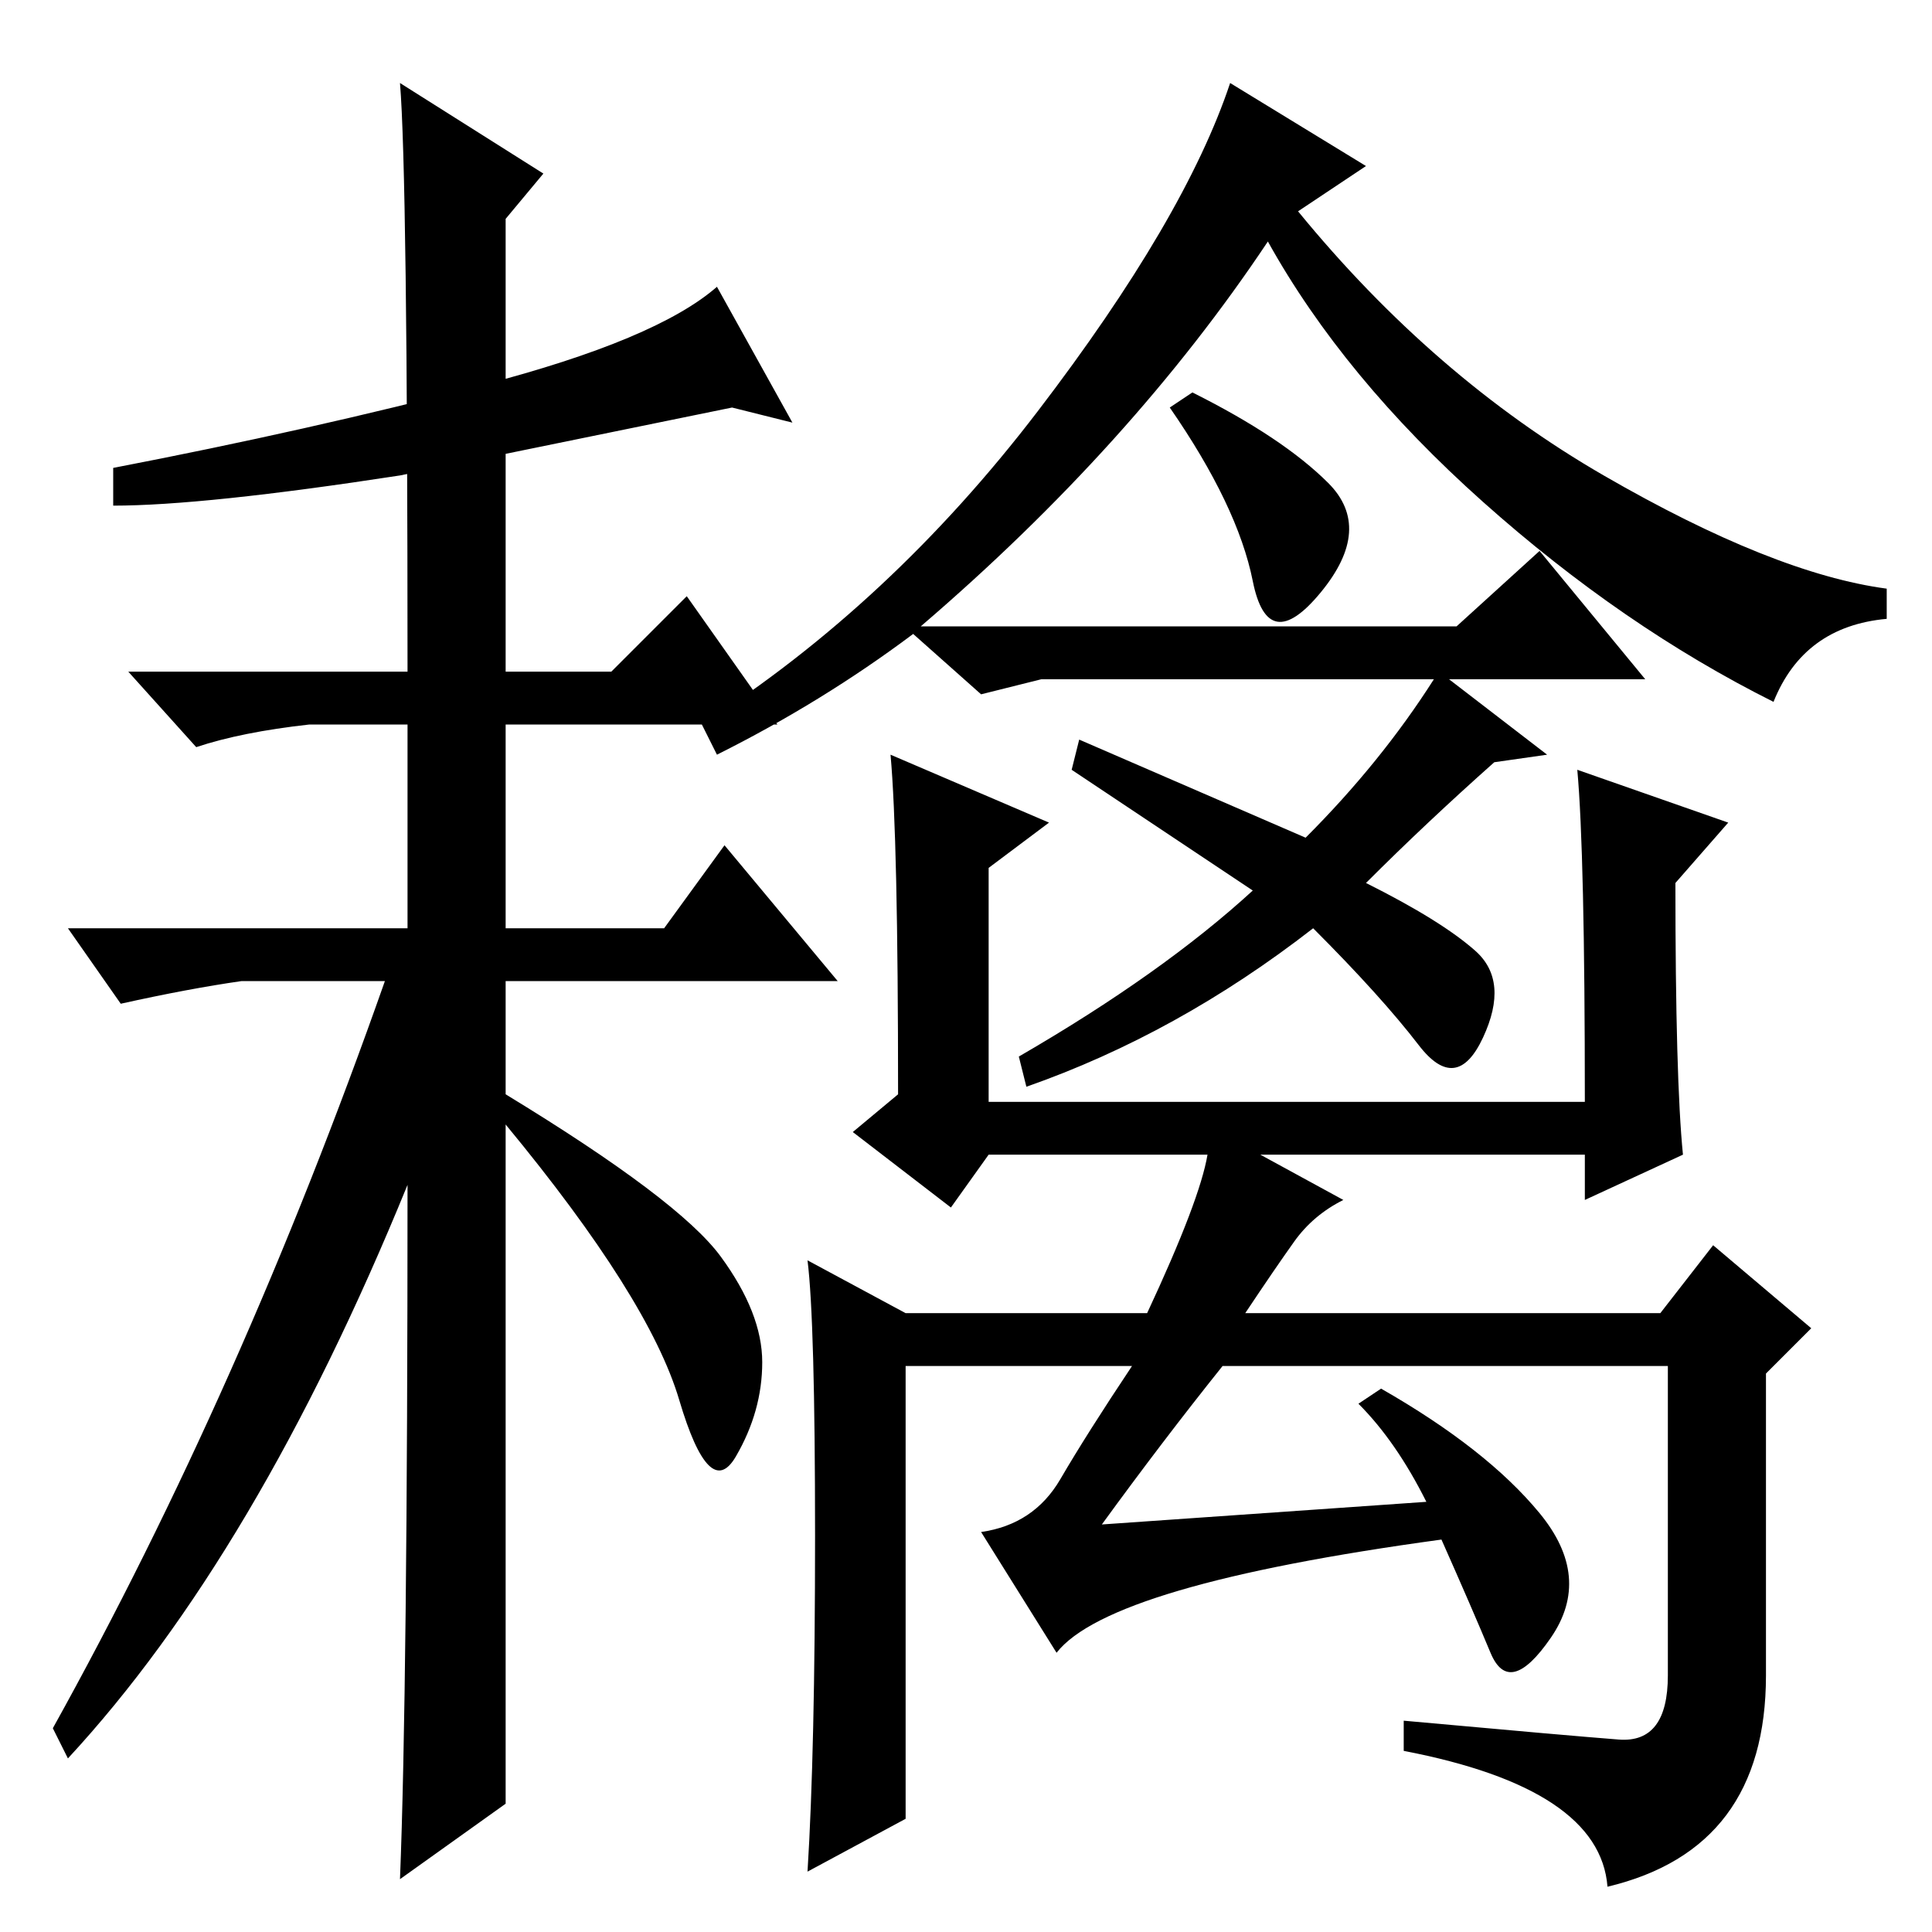 <?xml version="1.0" standalone="no"?>
<!DOCTYPE svg PUBLIC "-//W3C//DTD SVG 1.1//EN" "http://www.w3.org/Graphics/SVG/1.1/DTD/svg11.dtd" >
<svg xmlns="http://www.w3.org/2000/svg" xmlns:xlink="http://www.w3.org/1999/xlink" version="1.1" viewBox="0 -36 256 256">
  <g transform="matrix(1 0 0 -1 0 220)">
   <path fill="currentColor"
d="M181 139q10 -5 14.5 -9t1 -11.5t-8.5 -1t-14 15.5q-18 -14 -38 -21l-1 4q19 11 31 22l-24 16l1 4l30 -13q10 10 17 21h-52l-8 -2l-9 8q-12 -9 -26 -16l-2 4q25 16 44.5 41.5t25.5 43.5l18 -11l-9 -6q18 -22 40.5 -35t37.5 -15v-4q-11 -1 -15 -11q-20 10 -38.5 26.5
t-28.5 34.5q-18 -27 -46 -51h71l11 10l14 -17h-26l13 -10l-7 -1q-9 -8 -17 -16zM176 192q6 -6 -1 -14.5t-9 1.5t-11 23l3 2q12 -6 18 -12zM146 54l43 3q-4 8 -9 13l3 2q14 -8 21 -16.5t1.5 -16.5t-8 -2t-6.5 15q-44 -6 -51 -15l-10 16q7 1 10.5 7t9.5 15h-30v-60l-13 -7
q1 16 1 44.5t-1 36.5l13 -7h32q7 15 8 21h-29l-5 -7l-13 10l6 5q0 34 -1 45l21 -9l-8 -6v-31h79q0 33 -1 44l20 -7l-7 -8q0 -26 1 -36l-13 -6v6h-43l11 -6q-4 -2 -6.5 -5.5t-6.5 -9.5h55l7 9l13 -11l-6 -6v-40q0 -23 -21 -28q-1 13 -27 18v4q22 -2 28.5 -2.5t6.5 8.5v41h-59
q-8 -10 -16 -21zM67 64v-47l-14 -10q1 25 1 92q-20 -49 -45 -76l-2 4q25 45 44 99h-19q-7 -1 -16 -3l-7 10h45v27h-13q-9 -1 -15 -3l-9 10h37q0 66 -1 78l19 -12l-5 -6v-60h14l10 10l12 -17h-36v-27h21l8 11l15 -18h-44v-15q23 -14 28.5 -21.5t5.5 -14t-3.5 -12.5t-7.5 7.5
t-23 36.5v-43zM53 193q-26 -4 -38 -4v5q26 5 49 11t31 13l10 -18l-8 2z" />
  </g>

</svg>
